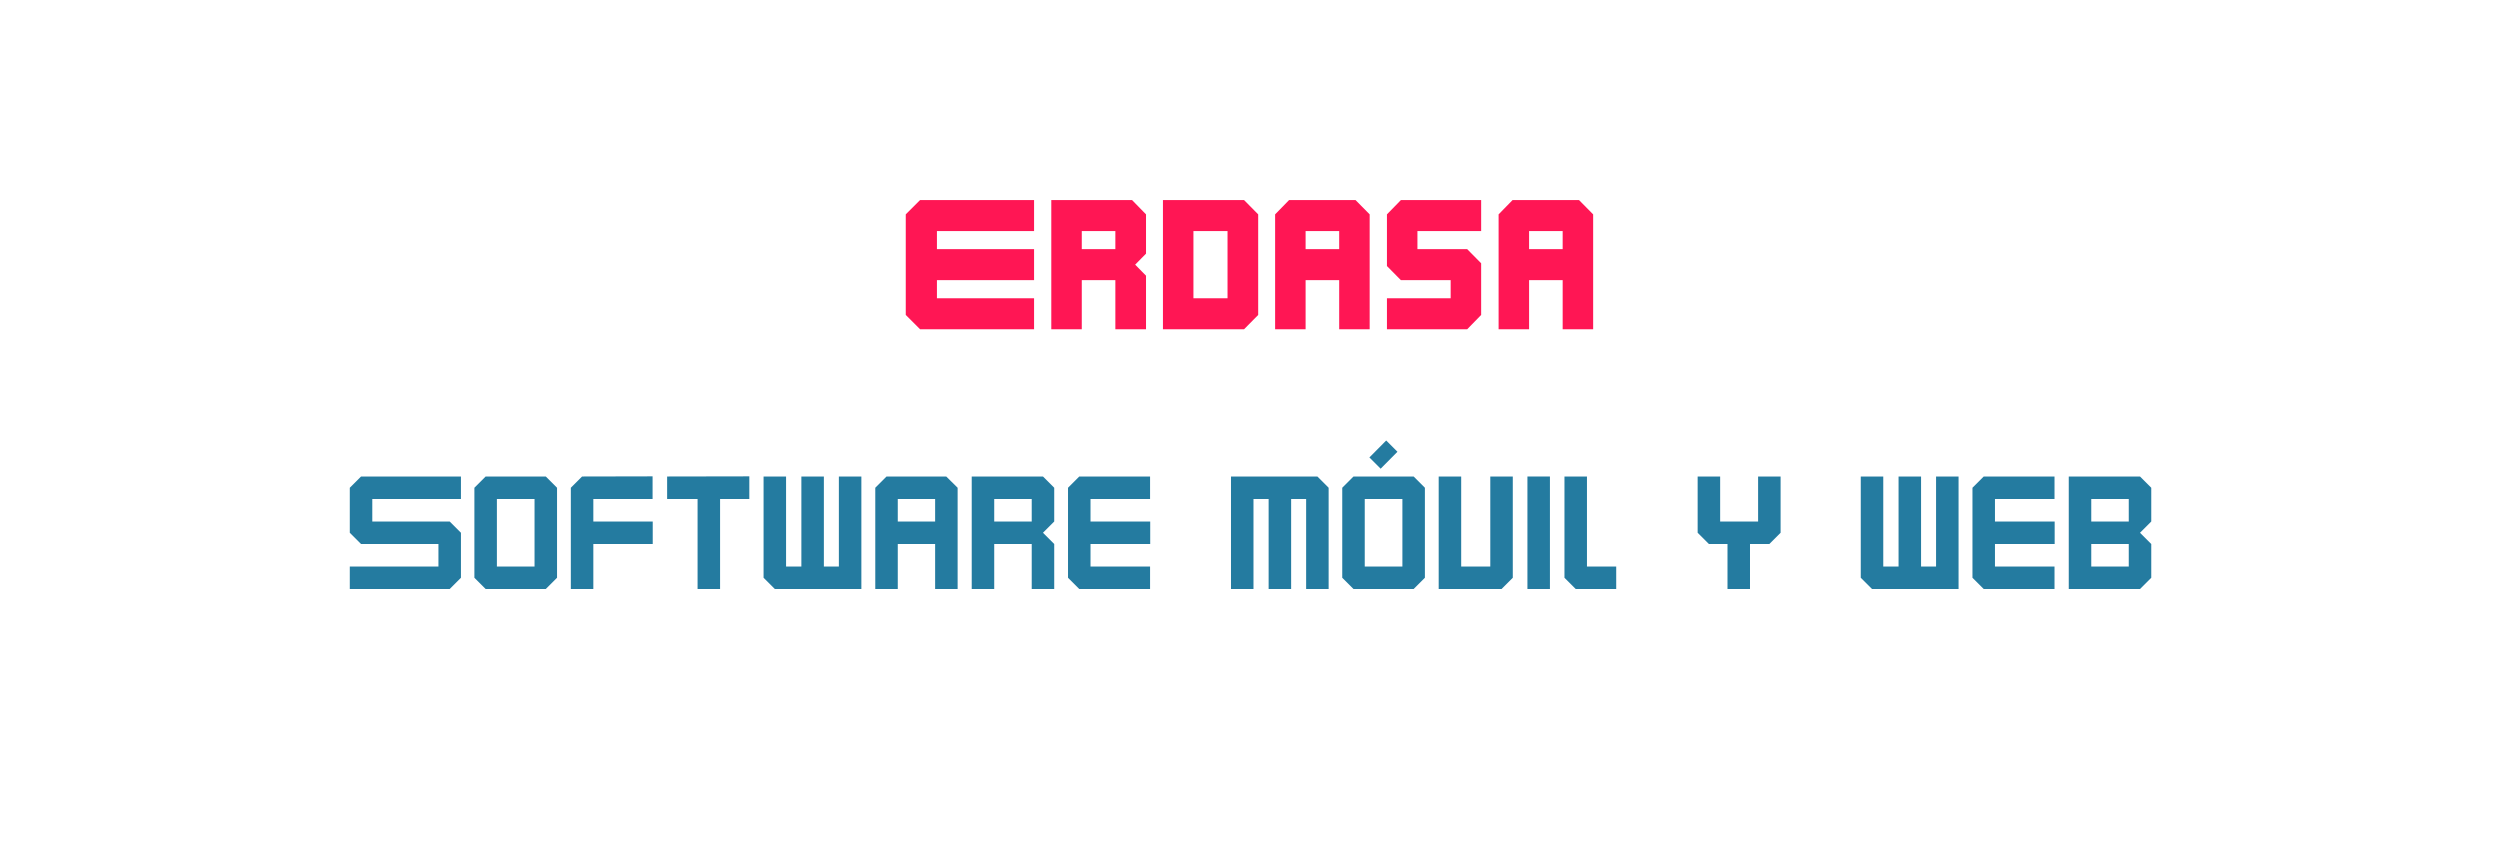 <svg xmlns="http://www.w3.org/2000/svg" xmlns:xlink="http://www.w3.org/1999/xlink" xmlns:lucid="lucid" width="450" height="152.22"><g transform="translate(-535 -220)" lucid:page-tab-id="0_0"><path d="M640 246c0-3.3 2.7-6 6-6h228c3.3 0 6 2.7 6 6v48c0 3.3-2.7 6-6 6H646c-3.3 0-6-2.7-6-6z" stroke="#000" stroke-opacity="0" stroke-width="3" fill="#fff" fill-opacity="0"/><use xlink:href="#a" transform="matrix(1,0,0,1,645,245) translate(51.58 34.264)"/><path d="M555 286c0-3.3 2.7-6 6-6h398c3.3 0 6 2.7 6 6v60.22c0 3.32-2.7 6-6 6H561c-3.3 0-6-2.68-6-6z" stroke="#000" stroke-opacity="0" stroke-width="3" fill="#fff" fill-opacity="0"/><use xlink:href="#b" transform="matrix(1,0,0,1,560,285) translate(36.613 41.021)"/><use xlink:href="#c" transform="matrix(1,0,0,1,560,285) translate(195.227 41.021)"/><use xlink:href="#d" transform="matrix(1,0,0,1,560,285) translate(279.227 41.021)"/><use xlink:href="#e" transform="matrix(1,0,0,1,560,285) translate(308.587 41.021)"/><defs><path fill="#ff1654" d="M792 0v-180H228v-105h564v-180H228v-105h564v-180H130l-83 83v584l83 83h662" id="f"/><path fill="#ff1654" d="M597 0v-311l-63-64 63-64v-228l-81-83H47V0h177v-285h195V0h178zM224-570h195v105H224v-105" id="g"/><path fill="#ff1654" d="M600-83v-584l-82-83H47V0h471zM224-570h198v390H224v-390" id="h"/><path fill="#ff1654" d="M596 0v-667l-82-83H128l-81 83V0h177v-285h195V0h177zM224-570h195v105H224v-105" id="i"/><path fill="#ff1654" d="M594-83v-300l-81-82H224v-105h370v-180H128l-81 83v300l81 82h289v105H47V0h466" id="j"/><g id="a"><use transform="matrix(0.031,0,0,0.031,0,0)" xlink:href="#f"/><use transform="matrix(0.031,0,0,0.031,26.196,0)" xlink:href="#g"/><use transform="matrix(0.031,0,0,0.031,46.293,0)" xlink:href="#h"/><use transform="matrix(0.031,0,0,0.031,66.484,0)" xlink:href="#i"/><use transform="matrix(0.031,0,0,0.031,86.613,0)" xlink:href="#j"/><use transform="matrix(0.031,0,0,0.031,106.711,0)" xlink:href="#i"/></g><path fill="#247ba0" d="M791-75v-300l-75-75H200v-150h591v-150H125l-75 75v300l75 75h516v150H50V0h666" id="k"/><path fill="#247ba0" d="M601-75v-600l-75-75H125l-75 75v600l75 75h401zm-150-75H200v-450h251v450" id="l"/><path fill="#247ba0" d="M200-300h396v-150H200v-150h395v-151l-470 1-75 75V0h150v-300" id="m"/><path fill="#247ba0" d="M598-600v-151l-548 1v150h203V0h150v-600h195" id="n"/><path fill="#247ba0" d="M50-750v675l75 75h577v-750H552v600H452v-600H302v600H200v-600H50" id="o"/><path fill="#247ba0" d="M599 0v-675l-76-75H125l-75 75V0h150v-300h249V0h150zM449-450H200v-150h249v150" id="p"/><path fill="#247ba0" d="M600 0v-300l-75-75 75-75v-225l-75-75H50V0h150v-300h250V0h150zM450-450H200v-150h250v150" id="q"/><path fill="#247ba0" d="M597 0v-150H200v-150h398v-150H200v-150h397v-150H125l-75 75v600l75 75h472" id="r"/><g id="b"><use transform="matrix(0.027,0,0,0.027,0,0)" xlink:href="#k"/><use transform="matrix(0.027,0,0,0.027,22.427,0)" xlink:href="#l"/><use transform="matrix(0.027,0,0,0.027,39.787,0)" xlink:href="#m"/><use transform="matrix(0.027,0,0,0.027,57.12,0)" xlink:href="#n"/><use transform="matrix(0.027,0,0,0.027,74.48,0)" xlink:href="#o"/><use transform="matrix(0.027,0,0,0.027,94.587,0)" xlink:href="#p"/><use transform="matrix(0.027,0,0,0.027,111.947,0)" xlink:href="#q"/><use transform="matrix(0.027,0,0,0.027,129.28,0)" xlink:href="#r"/></g><path fill="#247ba0" d="M701 0v-675l-75-75H50V0h150v-600h101V0h150v-600h100V0h150" id="s"/><path fill="#247ba0" d="M601-75v-600l-75-75H125l-75 75v600l75 75h401zm-150-75H200v-450h251v450zM343-990L231-877l75 75 112-113" id="t"/><path fill="#247ba0" d="M544-75v-675H394v600H200v-600H50V0h419" id="u"/><path fill="#247ba0" d="M200 0v-750H50V0h150" id="v"/><path fill="#247ba0" d="M395 0v-150H200v-600H50v675l75 75h270" id="w"/><g id="c"><use transform="matrix(0.027,0,0,0.027,0,0)" xlink:href="#s"/><use transform="matrix(0.027,0,0,0.027,20.027,0)" xlink:href="#t"/><use transform="matrix(0.027,0,0,0.027,37.387,0)" xlink:href="#u"/><use transform="matrix(0.027,0,0,0.027,53.36,0)" xlink:href="#v"/><use transform="matrix(0.027,0,0,0.027,60.027,0)" xlink:href="#w"/></g><path fill="#247ba0" d="M603-375v-375H453v300H200v-300H50v375l75 75h124V0h150v-300h129" id="x"/><use transform="matrix(0.027,0,0,0.027,0,0)" xlink:href="#x" id="d"/><path fill="#247ba0" d="M600-75v-225l-75-75 75-75v-225l-75-75H50V0h475zm-150-75H200v-150h250v150zm0-300H200v-150h250v150" id="y"/><g id="e"><use transform="matrix(0.027,0,0,0.027,0,0)" xlink:href="#o"/><use transform="matrix(0.027,0,0,0.027,20.107,0)" xlink:href="#r"/><use transform="matrix(0.027,0,0,0.027,37.44,0)" xlink:href="#y"/></g></defs></g></svg>